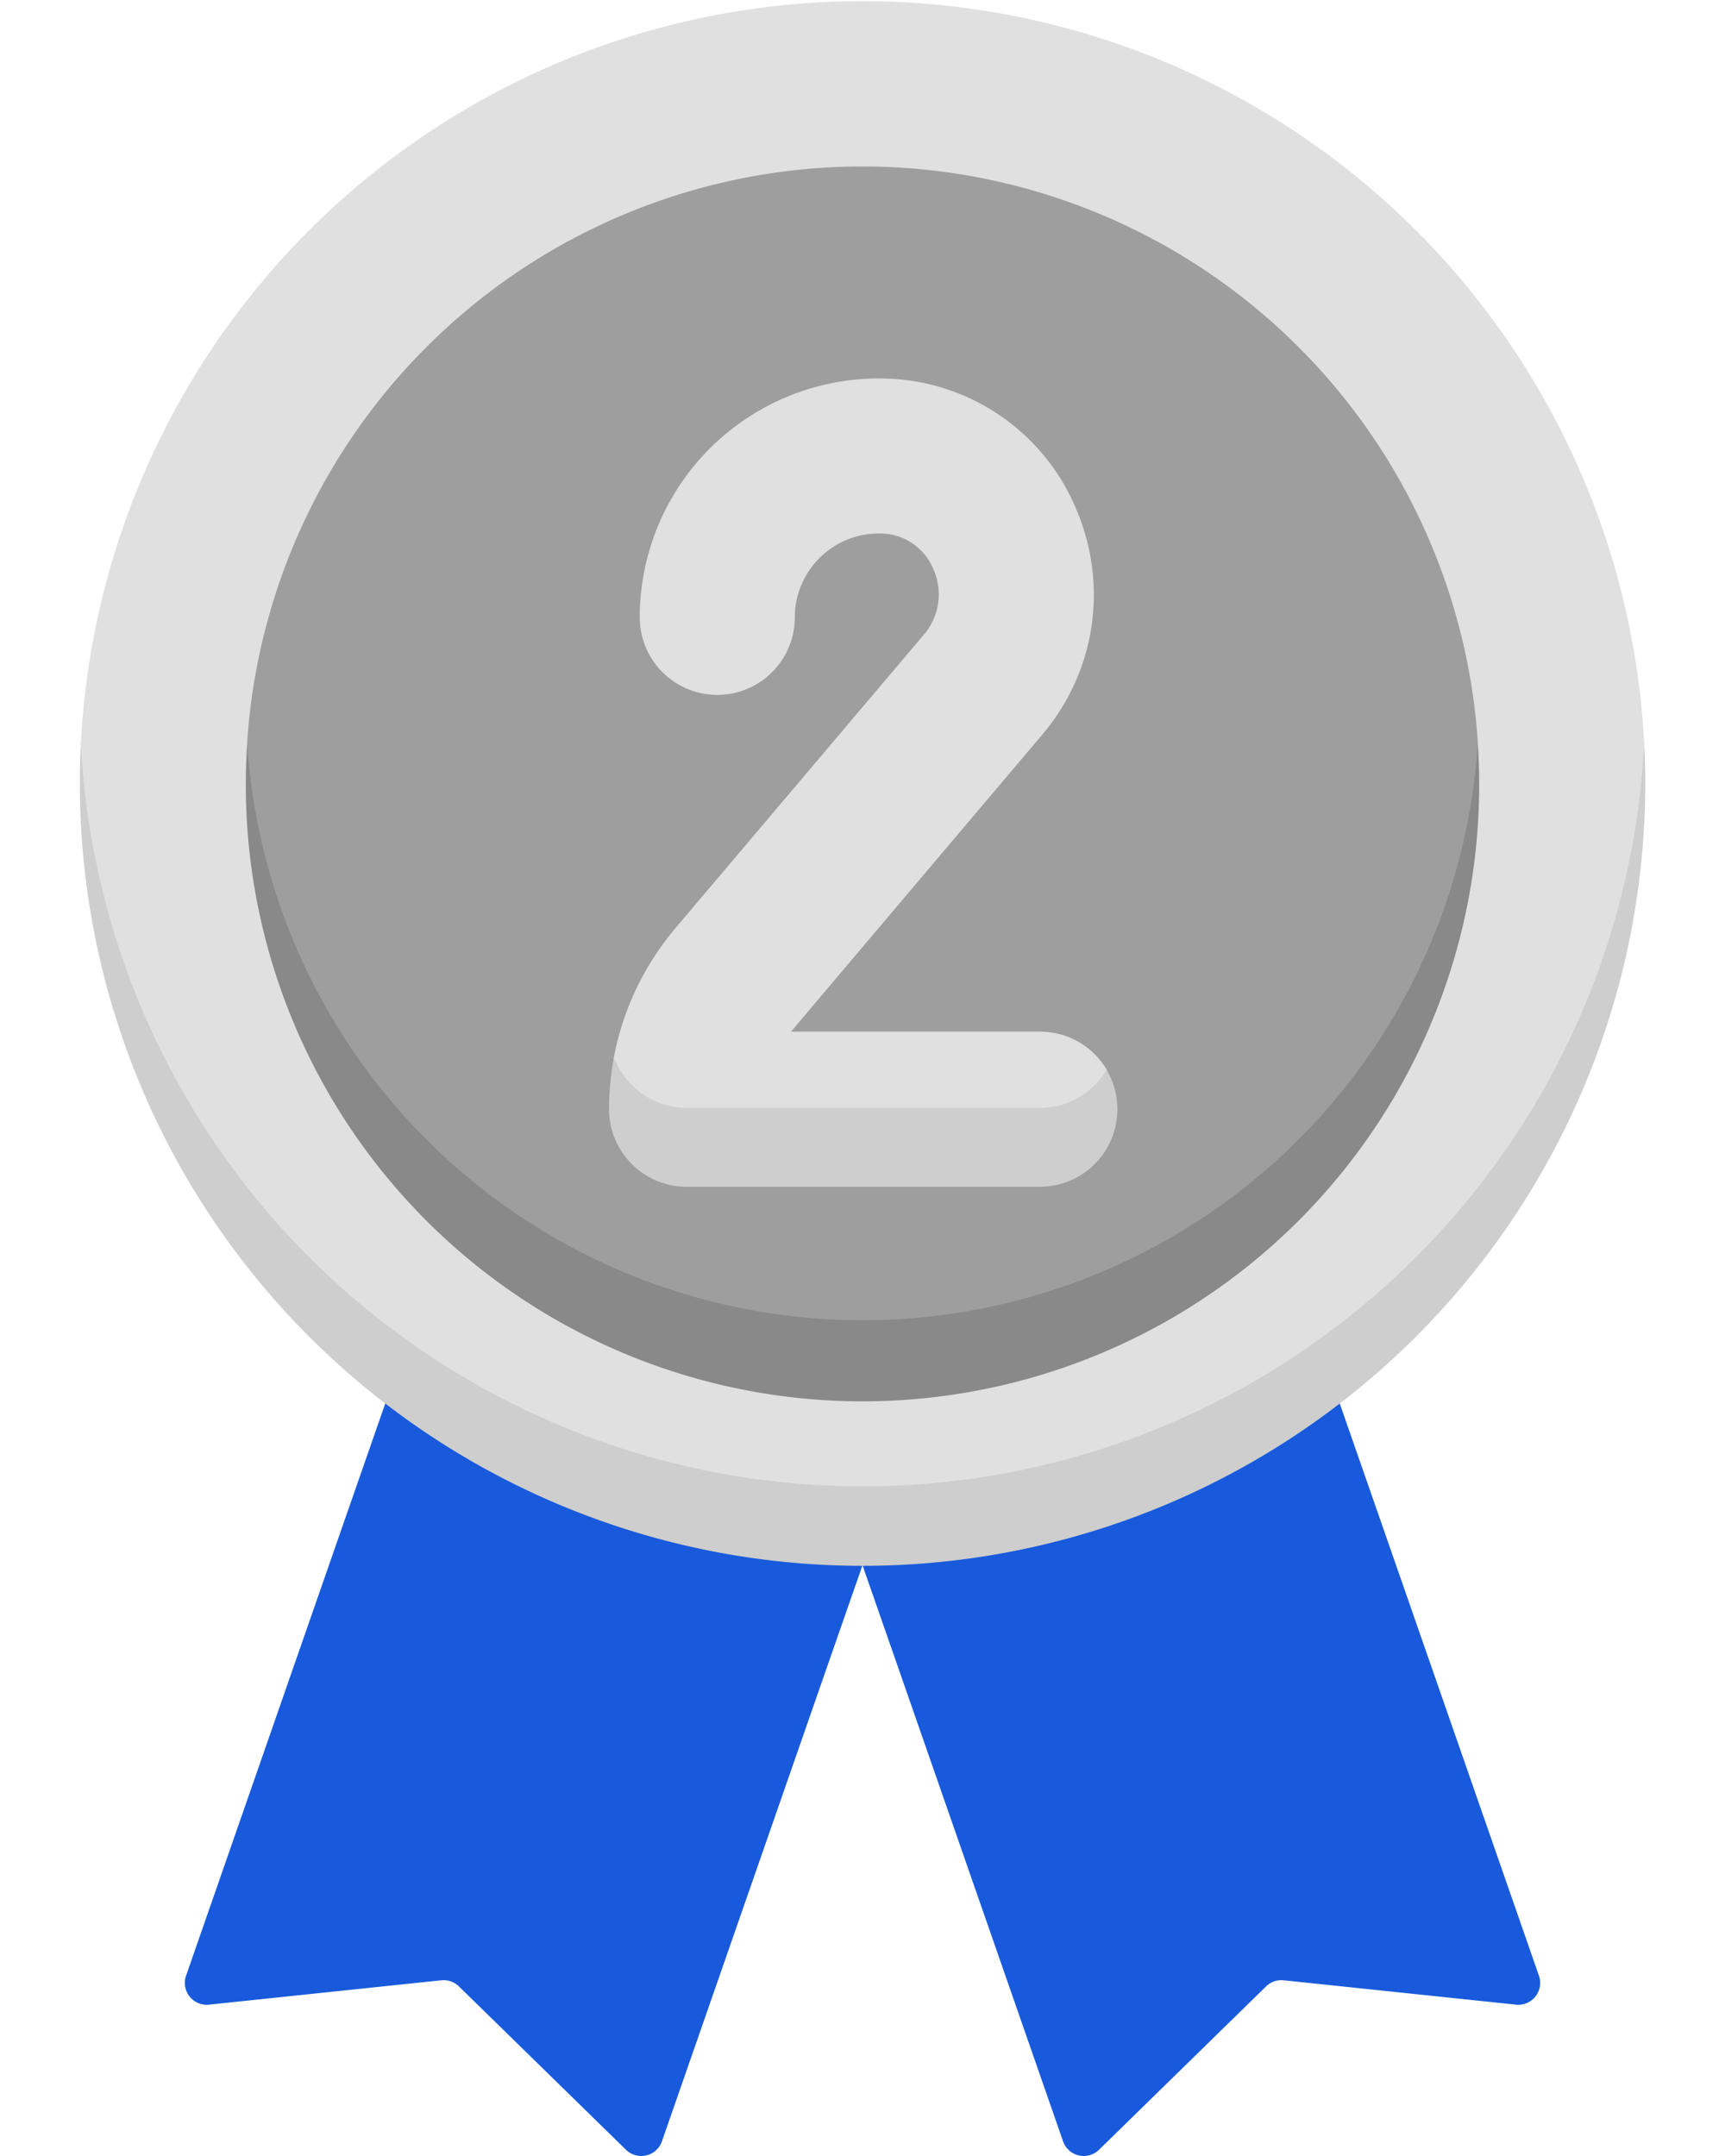<svg width="16" height="20" fill="none" xmlns="http://www.w3.org/2000/svg"><path d="M7.198 14.953l-3.224-1.115-.711.072-1.537 4.417a.203.203 0 00.213.269l2.155-.226c.06-.006.12.015.163.057l1.549 1.515a.203.203 0 00.334-.079l1.547-4.445-.49-.465z" fill="#185ADB"/><path d="M7.687 15.418L8 14.52l-4.425-1.505-.312.895a8.123 8.123 0 004.424 1.508zm1.115-.465l3.224-1.115.711.072 1.537 4.417a.203.203 0 01-.213.269l-2.155-.226a.203.203 0 00-.163.057l-1.549 1.515a.203.203 0 01-.334-.079l-1.547-4.445.489-.465z" fill="#185ADB"/><path d="M8.313 15.418L8 14.52l4.425-1.505.312.895a8.122 8.122 0 01-4.424 1.508z" fill="#185ADB"/><path d="M8 14.04C.75 14.04.743 7.015.75 6.894a7.26 7.26 0 0114.5-.008c.007.124 0 7.154-7.25 7.154z" fill="#E0E0E0"/><path d="M8 13.788A7.26 7.26 0 01.75 6.894a7.26 7.26 0 1014.501 0A7.26 7.26 0 018 13.788z" fill="#CECECE"/><path d="M8 12.525c-5.72 0-5.715-5.51-5.708-5.631a5.72 5.72 0 0111.416 0c.007.12 0 5.63-5.708 5.63z" fill="#9E9E9E"/><path d="M8 12.247a5.72 5.72 0 01-5.707-5.353 5.72 5.72 0 1011.414 0A5.72 5.72 0 018 12.247z" fill="#898989"/><path d="M9.646 10.657H6.368c-.397 0-.703-.691-.674-.85.083-.438.279-.851.57-1.196l2.307-2.726a.572.572 0 00.085-.608.533.533 0 00-.506-.328.779.779 0 00-.778.778.719.719 0 01-1.438 0 2.218 2.218 0 012.291-2.215A1.97 1.97 0 019.97 4.694c.316.714.2 1.526-.302 2.12L7.362 9.54a1.15 1.15 0 00-.025.03h2.31c.263 0 .493.142.618.353.064.108-.222.734-.619.734z" fill="#E0E0E0"/><path d="M9.646 10.277H6.368a.719.719 0 01-.673-.47 2.6 2.6 0 00-.046.483.72.72 0 00.72.719h3.277a.719.719 0 00.618-1.085.718.718 0 01-.618.353z" fill="#CECECE"/></svg>